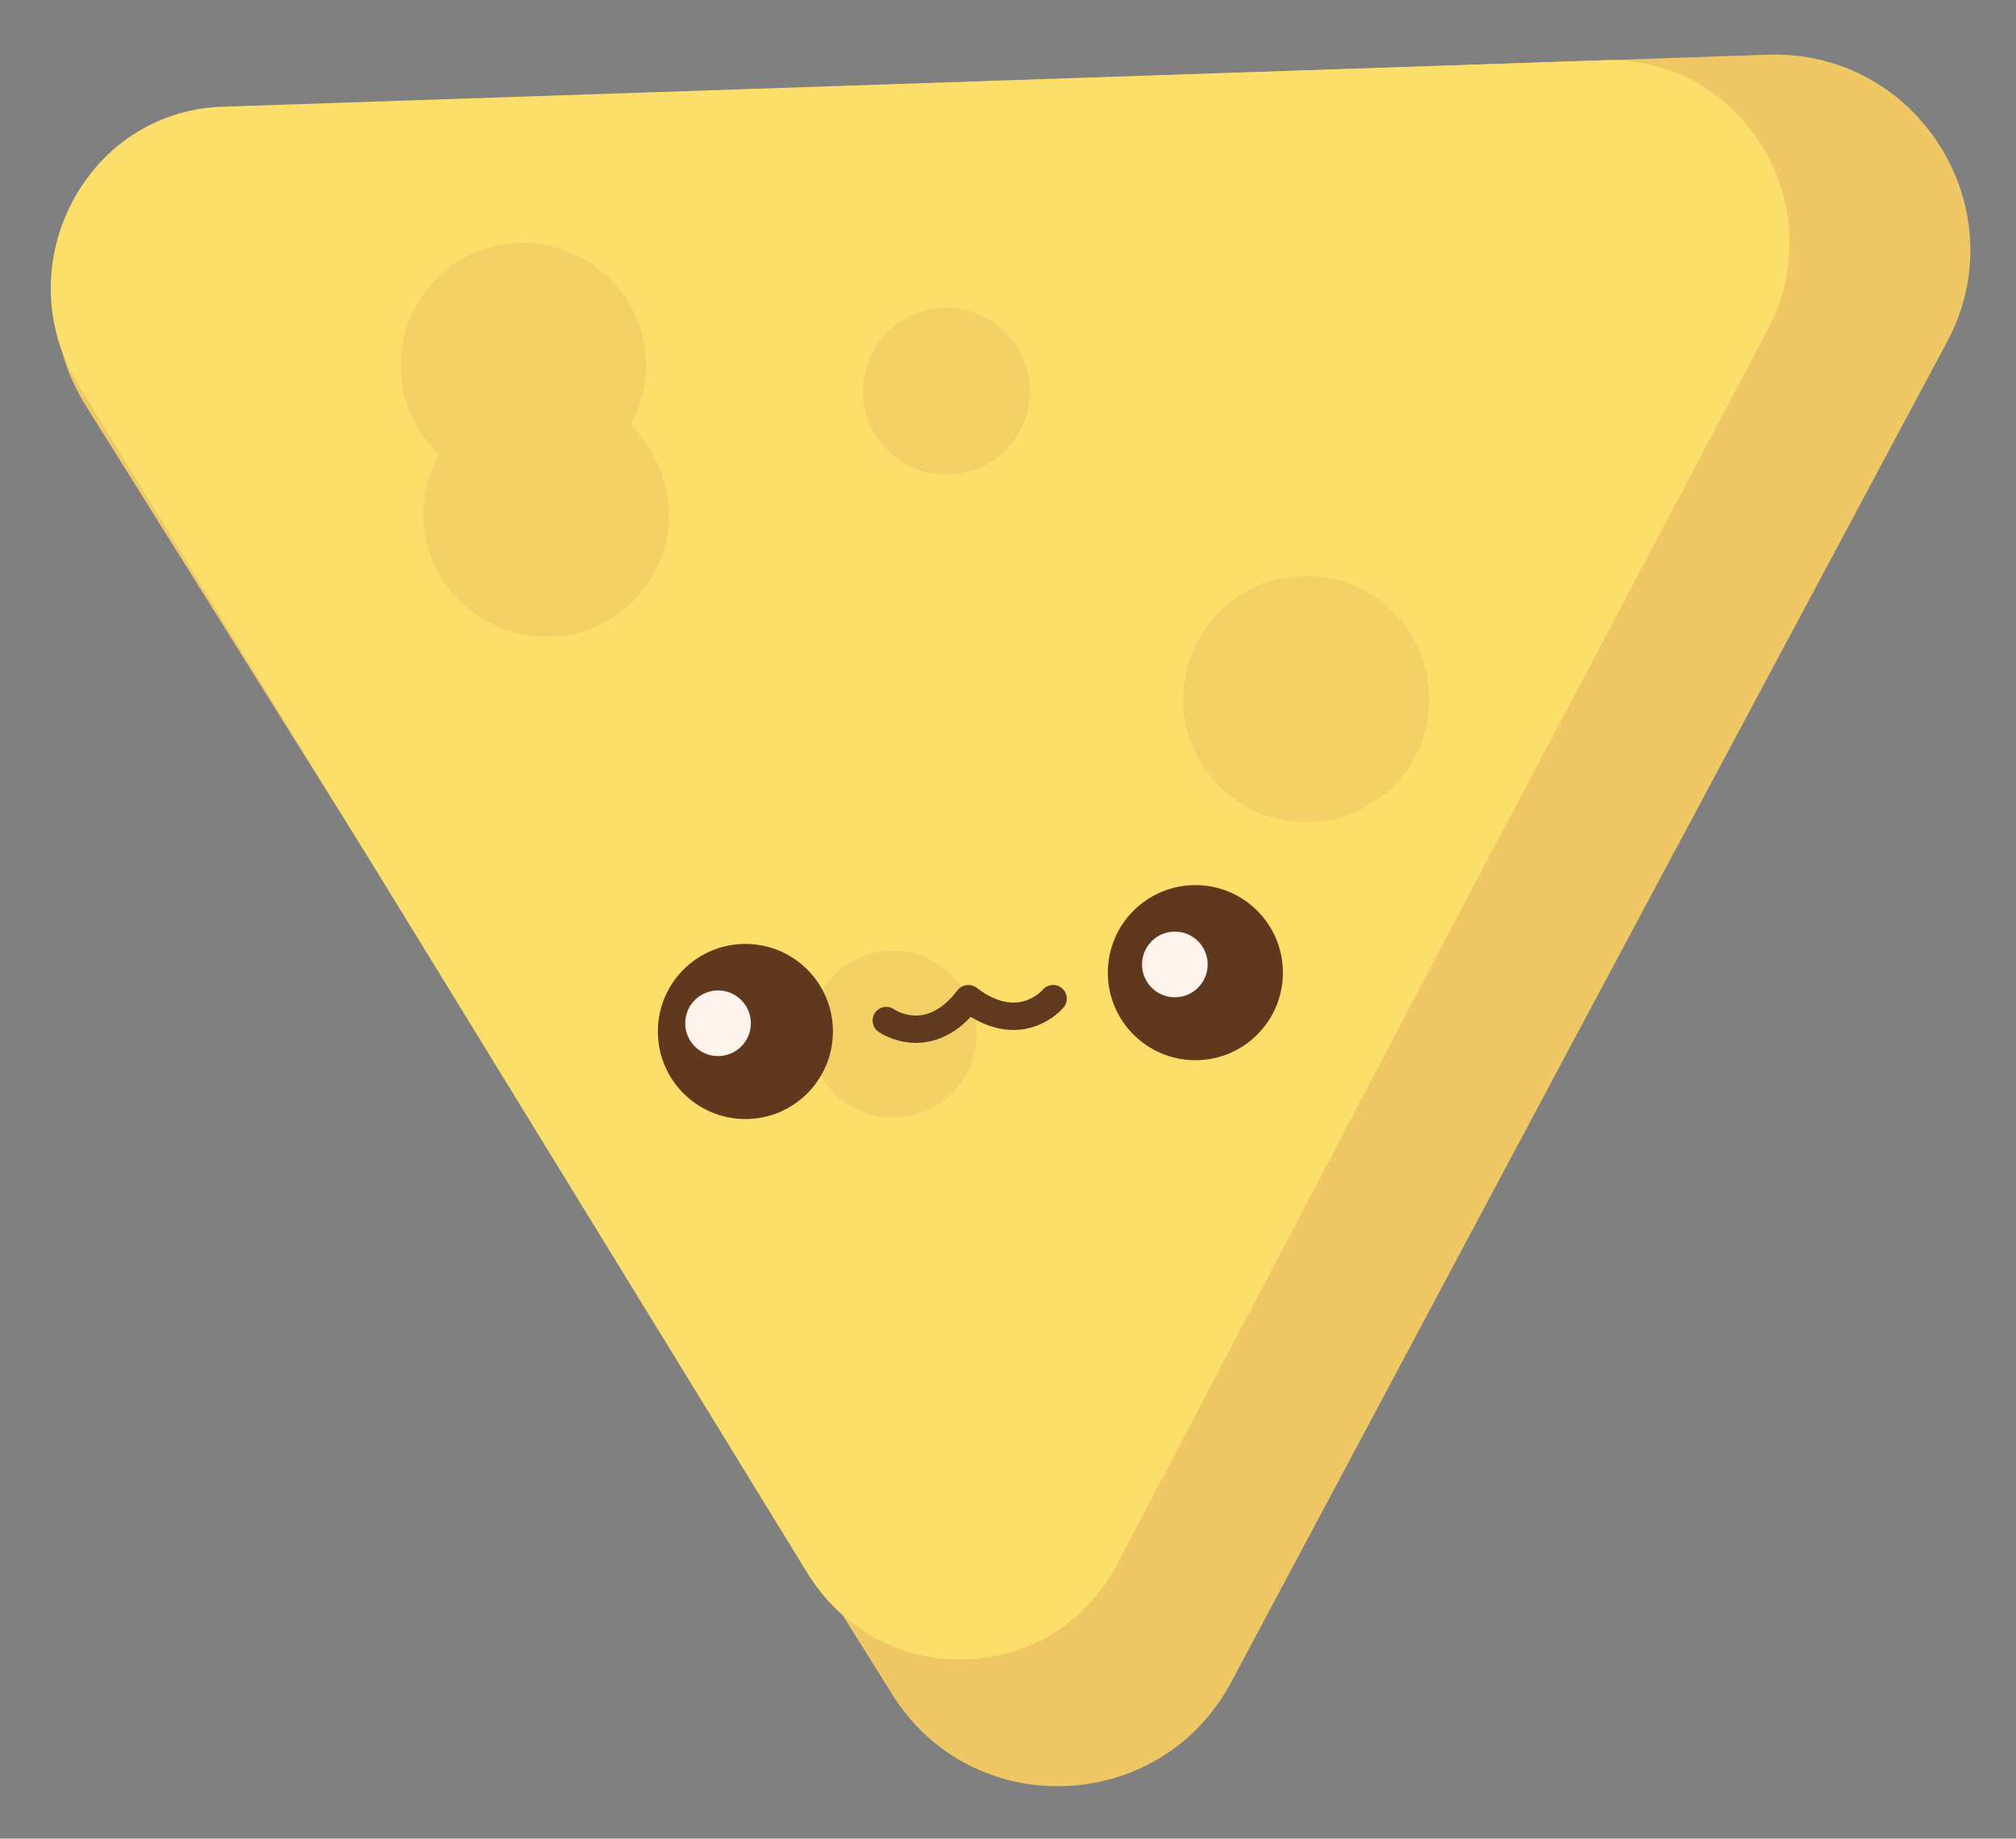 <?xml version="1.0" encoding="utf-8"?>
<!-- Generator: Adobe Illustrator 19.0.0, SVG Export Plug-In . SVG Version: 6.00 Build 0)  -->
<svg version="1.1" id="Layer_1" xmlns="http://www.w3.org/2000/svg" xmlns:xlink="http://www.w3.org/1999/xlink" x="0px" y="0px"
	 width="147.4px" height="134.4px" viewBox="0 0 147.4 134.4" style="enable-background:new 0 0 147.4 134.4;" xml:space="preserve"
	>
<rect x="0" y="0" width="147.4" height="134.4" fill="#808080" stroke="none"/>
<style type="text/css">
	.st0{fill:#EFC865;}
	.st1{fill:#FCDE6B;}
	.st2{opacity:0.6;fill:#EFC865;}
	.st3{fill:#5F381D;}
	.st4{fill:none;stroke:#603A1E;stroke-width:2;stroke-linecap:round;stroke-linejoin:round;stroke-miterlimit:10;}
	.st5{fill:#FEF3ED;}
</style>
<g id="XMLID_275_">
	<g id="XMLID_281_">
		<path id="XMLID_287_" class="st0" d="M73.6,5.9L129.2,4c11.1-0.4,18.4,11.4,13.1,21.1l-26.1,48.8L90,123
			c-5.2,9.7-19,10.2-24.8,0.8L35.7,76.7l-29.4-47C0.4,20.4,6.9,8.2,18,7.8L73.6,5.9z"/>
		<path id="XMLID_286_" class="st1" d="M66.8,6.1l50.5-1.7C127.4,4.1,134,15,129.3,24L105.5,69l-23.8,45.3c-4.7,9-17.2,9.4-22.6,0.8
			L32.4,71.6L5.7,28.1c-5.3-8.7,0.6-20,10.6-20.3L66.8,6.1z"/>
		<path id="XMLID_285_" class="st2" d="M46.1,31.1c0.2-0.4,0.4-0.8,0.6-1.3c1.7-4.7-0.7-9.8-5.4-11.5c-4.7-1.7-9.8,0.7-11.5,5.4
			c-1.2,3.5-0.2,7.2,2.3,9.5c-0.2,0.4-0.4,0.8-0.6,1.3c-1.7,4.7,0.7,9.8,5.4,11.5c4.7,1.7,9.8-0.7,11.5-5.4
			C49.6,37.2,48.6,33.5,46.1,31.1z"/>
		<circle id="XMLID_284_" class="st2" cx="95.5" cy="51.1" r="9"/>
		<circle id="XMLID_283_" class="st2" cx="65.3" cy="75.6" r="6.1"/>
		<circle id="XMLID_282_" class="st2" cx="69.2" cy="28.6" r="6.1"/>
	</g>
	<circle id="XMLID_280_" class="st3" cx="87.4" cy="71.1" r="6.4"/>
	<circle id="XMLID_279_" class="st3" cx="54.5" cy="75.4" r="6.4"/>
	<path id="XMLID_278_" class="st4" d="M77,73c0,0-2.4,2.9-6.2,0c-2.9,3.8-6,1.6-6,1.6"/>
	<circle id="XMLID_277_" class="st5" cx="52.5" cy="74.8" r="2.4"/>
	<circle id="XMLID_276_" class="st5" cx="85.9" cy="70.5" r="2.4"/>
</g>
</svg>
